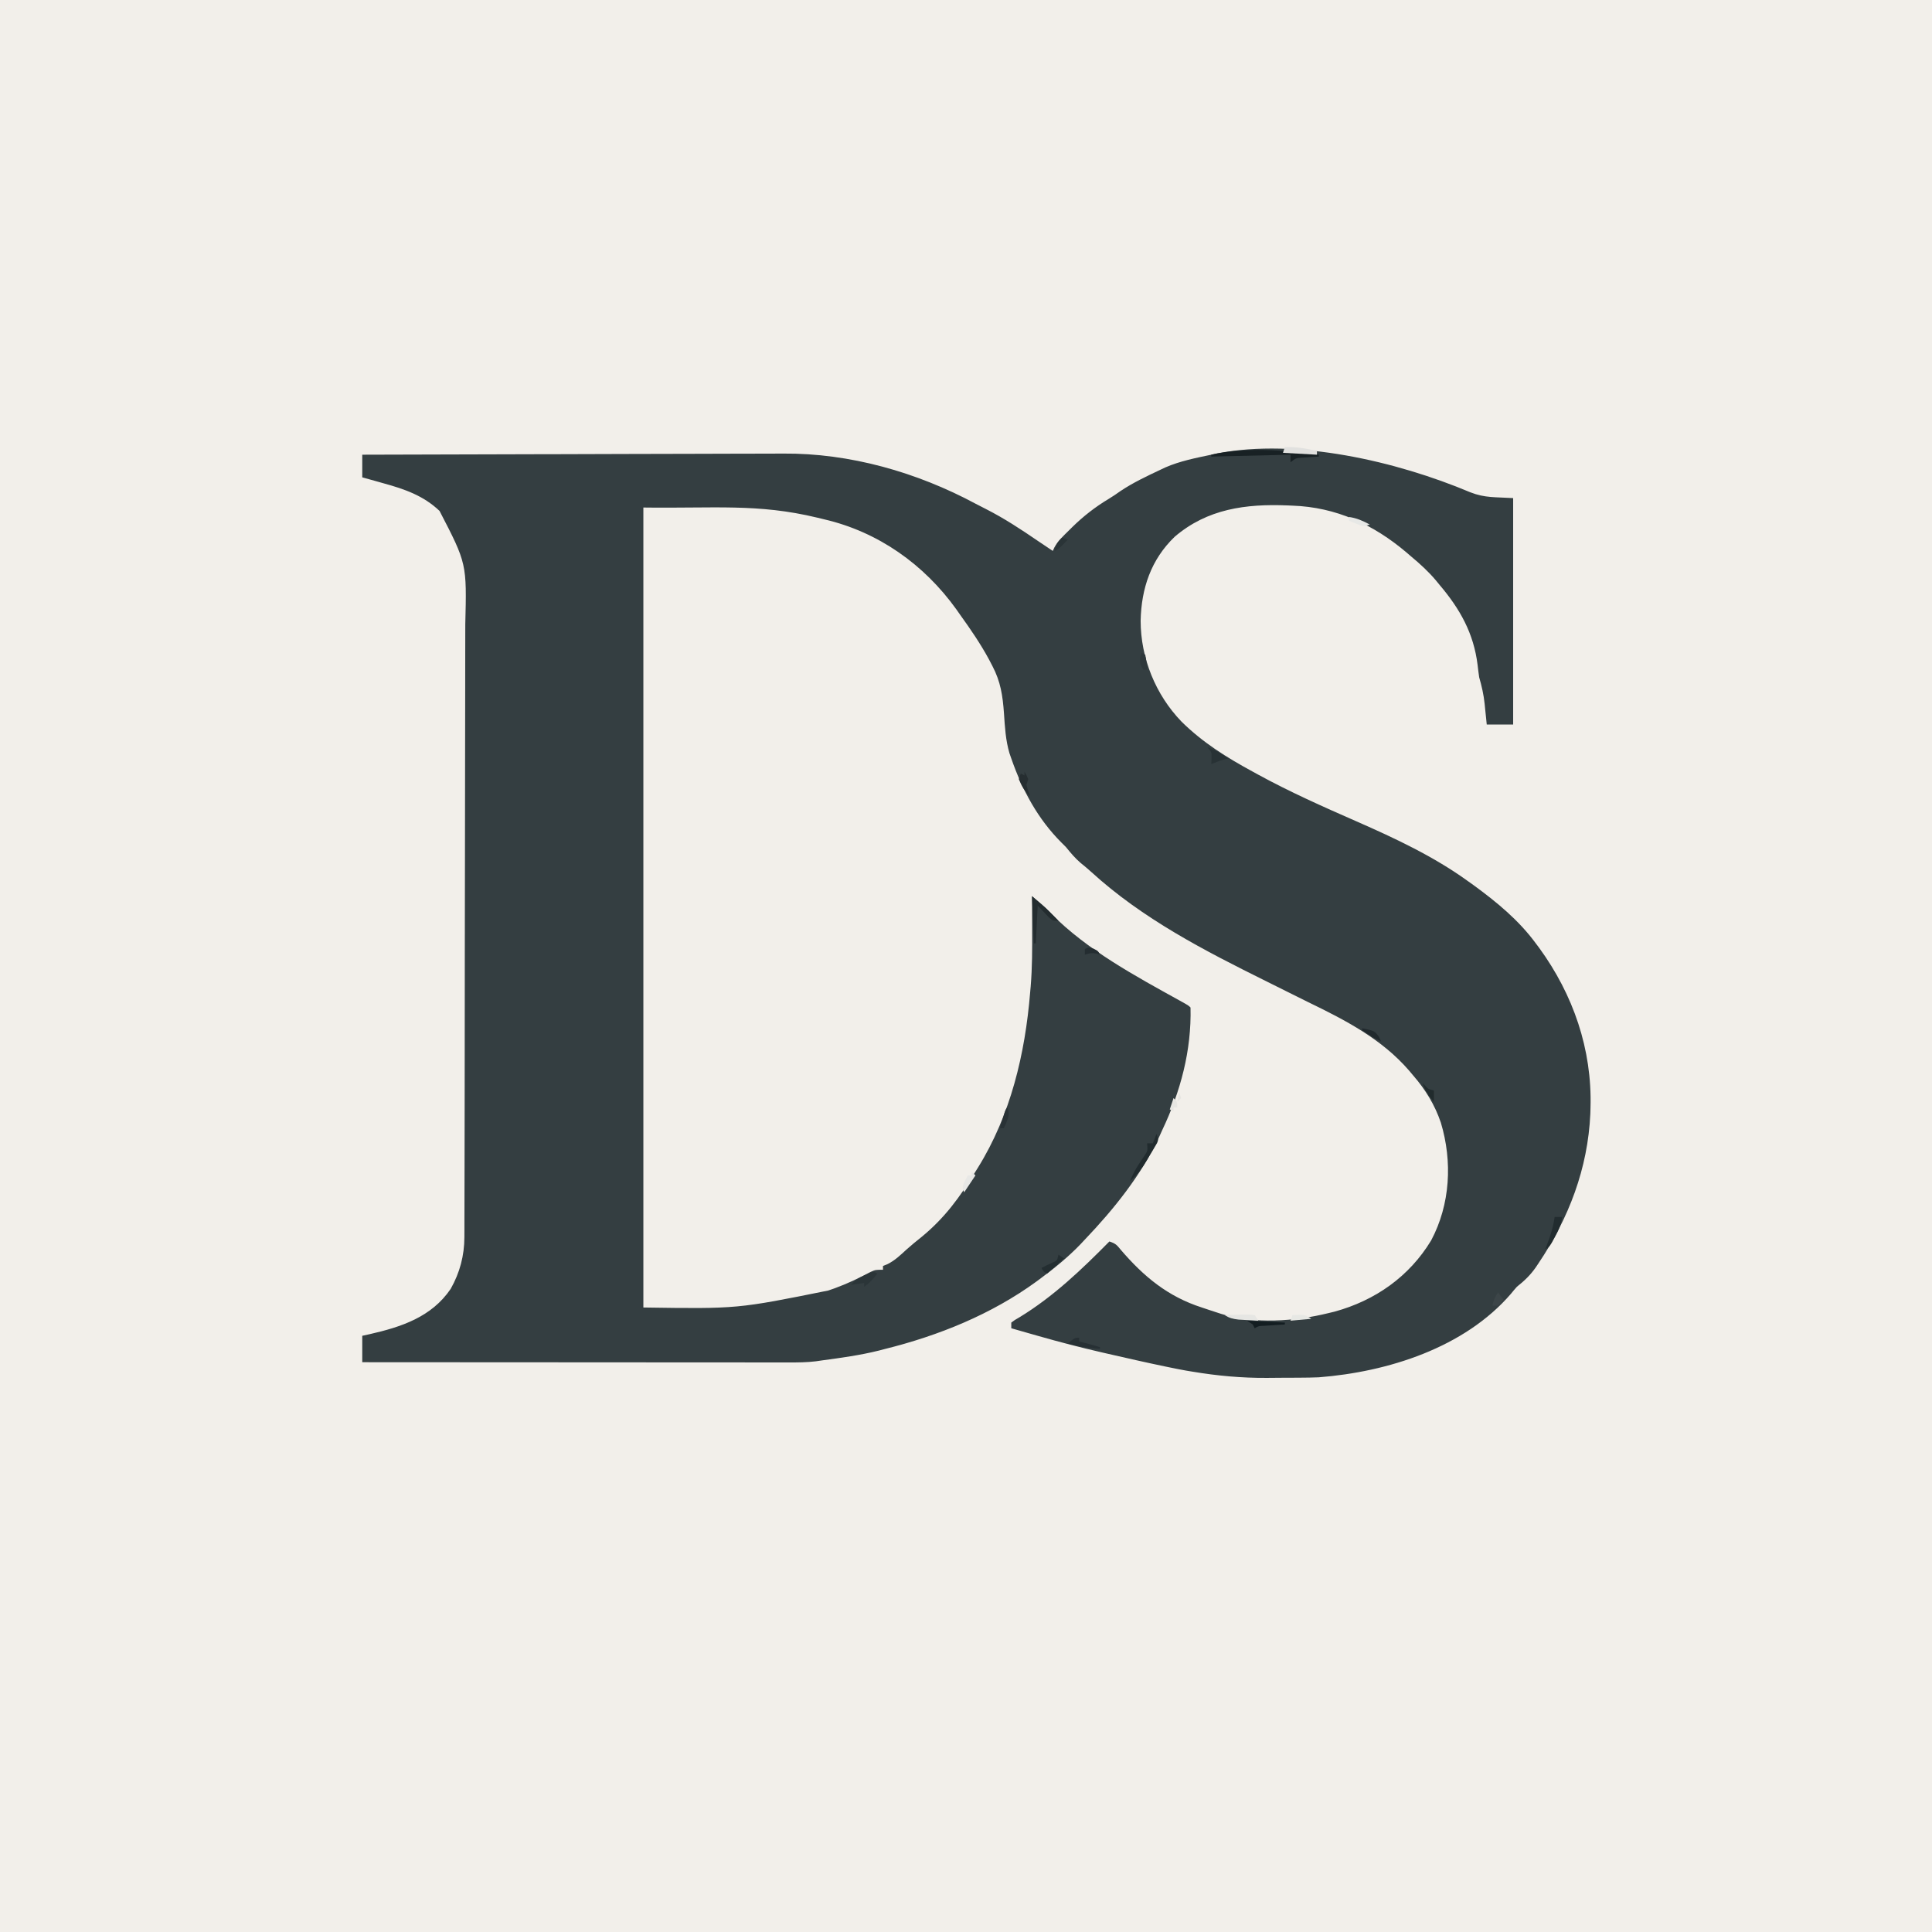 <?xml version="1.0" encoding="UTF-8"?>
<svg version="1.1" xmlns="http://www.w3.org/2000/svg" width="1024" height="1024">
<rect width="100%" height="100%" fill="#808080" stroke="none"/>
<path d="M0 0 C337.92 0 675.84 0 1024 0 C1024 337.92 1024 675.84 1024 1024 C686.08 1024 348.16 1024 0 1024 C0 686.08 0 348.16 0 0 Z " fill="#F2EFEA" transform="translate(0,0)"/>
<path d="M0 0 C7.801 3.066 13.432 2.491 22.686 3.069 C22.686 42.669 22.686 82.269 22.686 123.069 C18.066 123.069 13.446 123.069 8.686 123.069 C8.564 121.851 8.443 120.633 8.318 119.377 C8.149 117.754 7.98 116.13 7.811 114.506 C7.732 113.706 7.653 112.907 7.572 112.083 C7.054 107.201 6.05 102.797 4.686 98.069 C4.355 95.904 4.105 93.737 3.851 91.562 C1.784 74.732 -5.47 61.836 -16.314 49.069 C-17.26 47.914 -17.26 47.914 -18.225 46.737 C-22.191 42.011 -26.58 38.01 -31.314 34.069 C-32.55 33.002 -32.55 33.002 -33.811 31.913 C-51.376 17.024 -71.194 7.861 -94.314 7.069 C-95.6 7.012 -95.6 7.012 -96.911 6.954 C-119.035 6.059 -139.385 8.756 -156.705 23.557 C-169.287 35.668 -174.39 50.993 -174.752 68.069 C-174.729 87.85 -166.839 107.275 -153.094 121.534 C-141.869 132.629 -129.123 140.567 -115.314 148.069 C-114.42 148.561 -113.525 149.053 -112.603 149.56 C-95.632 158.839 -78.092 166.628 -60.397 174.391 C-39.996 183.349 -19.428 192.973 -1.314 206.069 C-0.372 206.739 0.57 207.409 1.541 208.1 C13.88 217.098 25.601 226.697 34.686 239.069 C35.285 239.865 35.884 240.662 36.502 241.483 C54.538 266.257 64.574 295.289 63.686 326.069 C63.657 327.154 63.629 328.24 63.6 329.358 C62.269 358.446 52.187 384.808 35.998 408.819 C35.559 409.475 35.119 410.131 34.667 410.806 C31.753 414.984 28.667 417.902 24.686 421.069 C23.609 422.267 22.562 423.494 21.561 424.756 C-3.163 453.466 -43.804 466.211 -80.314 469.069 C-83.664 469.214 -87.009 469.255 -90.361 469.272 C-91.294 469.278 -92.226 469.283 -93.187 469.289 C-95.154 469.299 -97.12 469.305 -99.086 469.309 C-102.016 469.319 -104.944 469.35 -107.873 469.381 C-121.25 469.456 -134.124 468.271 -147.314 466.069 C-148.45 465.881 -149.585 465.692 -150.754 465.499 C-153.431 465.022 -156.091 464.498 -158.752 463.944 C-159.739 463.742 -160.727 463.54 -161.744 463.333 C-171.943 461.211 -182.098 458.893 -192.252 456.569 C-193.066 456.384 -193.879 456.198 -194.717 456.007 C-206.348 453.35 -217.846 450.352 -229.314 447.069 C-230.77 446.655 -232.226 446.241 -233.681 445.827 C-236.894 444.912 -240.105 443.993 -243.314 443.069 C-243.314 442.079 -243.314 441.089 -243.314 440.069 C-241.506 438.702 -241.506 438.702 -238.877 437.194 C-220.963 426.27 -205.976 411.921 -191.314 397.069 C-188.027 398.165 -187.434 398.847 -185.314 401.444 C-173.139 415.649 -160.359 426.282 -142.314 432.069 C-140.952 432.525 -139.59 432.983 -138.229 433.44 C-136.82 433.902 -135.412 434.362 -134.002 434.819 C-133.356 435.03 -132.71 435.241 -132.045 435.459 C-114.445 440.947 -93.036 439.424 -75.314 435.069 C-74.206 434.802 -73.097 434.535 -71.955 434.26 C-50.435 428.355 -32.385 415.699 -20.779 396.534 C-10.605 377.398 -9.432 354.717 -15.621 334.121 C-18.79 324.742 -23.82 316.514 -30.314 309.069 C-30.992 308.259 -31.671 307.45 -32.369 306.616 C-46.899 289.759 -66.213 279.782 -85.954 270.217 C-89.506 268.489 -93.035 266.717 -96.564 264.944 C-100.367 263.04 -104.171 261.138 -107.982 259.252 C-140.921 242.927 -173.734 226.075 -201.061 201.1 C-202.878 199.462 -204.716 197.906 -206.627 196.381 C-209.573 193.846 -211.866 191.082 -214.314 188.069 C-215.102 187.281 -215.89 186.494 -216.701 185.682 C-229.308 173.075 -237.495 157.795 -243.314 141.069 C-243.632 140.157 -243.949 139.246 -244.275 138.307 C-246.333 131.33 -246.7 124.348 -247.189 117.131 C-247.853 107.852 -248.941 100.395 -253.314 92.069 C-253.905 90.937 -254.495 89.805 -255.104 88.639 C-259.572 80.375 -264.824 72.686 -270.314 65.069 C-271.012 64.071 -271.709 63.073 -272.428 62.045 C-289.551 38.192 -313.813 20.986 -342.502 14.319 C-343.695 14.029 -344.888 13.739 -346.117 13.44 C-377.732 5.827 -400.615 8.592 -438.314 8.069 C-438.314 147.989 -438.314 287.909 -438.314 432.069 C-388.508 432.802 -388.508 432.802 -340.314 423.069 C-339.154 422.665 -337.994 422.262 -336.799 421.846 C-330.225 419.424 -324.04 416.528 -317.873 413.206 C-315.314 412.069 -315.314 412.069 -311.314 412.069 C-311.314 411.409 -311.314 410.749 -311.314 410.069 C-310.51 409.739 -309.706 409.409 -308.877 409.069 C-304.96 407.11 -302.003 404.249 -298.799 401.303 C-296.232 398.994 -293.577 396.845 -290.877 394.694 C-278.522 384.533 -270.614 373.65 -262.314 360.069 C-261.887 359.385 -261.46 358.702 -261.021 357.998 C-243.615 330.006 -235.975 297.597 -233.314 265.069 C-233.219 264.017 -233.124 262.965 -233.027 261.882 C-232.192 251.812 -232.2 241.789 -232.252 231.694 C-232.257 229.975 -232.262 228.256 -232.266 226.538 C-232.276 222.381 -232.294 218.225 -232.314 214.069 C-231.21 215 -230.107 215.934 -229.006 216.87 C-228.392 217.39 -227.778 217.909 -227.145 218.445 C-225.417 219.977 -223.83 221.572 -222.252 223.256 C-203.048 242.673 -177.62 256.349 -153.972 269.443 C-149.412 271.972 -149.412 271.972 -148.314 273.069 C-147.741 295.789 -153.6 317.684 -163.314 338.069 C-163.857 339.272 -164.4 340.474 -164.959 341.713 C-174.492 362.009 -188.915 379.927 -204.314 396.069 C-205.114 396.921 -205.913 397.773 -206.736 398.651 C-213.375 405.539 -220.627 411.41 -228.314 417.069 C-228.872 417.481 -229.429 417.893 -230.003 418.318 C-253.879 435.716 -281.79 446.972 -310.314 454.069 C-311.401 454.352 -312.488 454.636 -313.607 454.928 C-323.375 457.355 -333.349 458.729 -343.314 460.069 C-344.482 460.238 -345.65 460.408 -346.853 460.583 C-351.654 461.177 -356.403 461.205 -361.236 461.189 C-362.692 461.19 -362.692 461.19 -364.177 461.192 C-367.414 461.193 -370.65 461.188 -373.887 461.182 C-376.213 461.182 -378.539 461.182 -380.866 461.183 C-387.171 461.183 -393.476 461.177 -399.781 461.17 C-405.706 461.165 -411.63 461.164 -417.555 461.163 C-429.286 461.16 -441.017 461.154 -452.748 461.144 C-464.14 461.135 -475.532 461.128 -486.924 461.124 C-487.978 461.123 -487.978 461.123 -489.054 461.123 C-492.58 461.122 -496.106 461.12 -499.632 461.119 C-528.859 461.109 -558.087 461.091 -587.314 461.069 C-587.314 456.449 -587.314 451.829 -587.314 447.069 C-586.033 446.789 -584.752 446.509 -583.432 446.221 C-566.7 442.412 -550.571 437.161 -540.439 422.194 C-535.594 413.603 -533.199 404.575 -533.177 394.743 C-533.172 393.485 -533.167 392.226 -533.162 390.93 C-533.161 389.541 -533.161 388.152 -533.161 386.763 C-533.157 385.282 -533.152 383.801 -533.147 382.319 C-533.135 378.252 -533.13 374.184 -533.125 370.116 C-533.119 365.727 -533.108 361.339 -533.097 356.95 C-533.072 346.351 -533.058 335.752 -533.045 325.153 C-533.041 322.157 -533.037 319.161 -533.033 316.165 C-533.008 297.544 -532.986 278.924 -532.973 260.303 C-532.97 255.992 -532.967 251.68 -532.964 247.369 C-532.964 246.298 -532.963 245.226 -532.962 244.122 C-532.949 226.782 -532.916 209.441 -532.875 192.101 C-532.832 174.28 -532.809 156.46 -532.803 138.639 C-532.8 128.641 -532.788 118.643 -532.755 108.644 C-532.727 100.125 -532.716 91.607 -532.727 83.087 C-532.733 78.747 -532.73 74.407 -532.705 70.066 C-531.895 37.763 -531.895 37.763 -546.346 9.87 C-554.835 1.784 -564.806 -1.68 -575.939 -4.744 C-577.039 -5.055 -578.139 -5.366 -579.271 -5.687 C-581.95 -6.444 -584.632 -7.189 -587.314 -7.931 C-587.314 -11.891 -587.314 -15.851 -587.314 -19.931 C-556.528 -20.046 -525.743 -20.134 -494.956 -20.186 C-491.308 -20.193 -487.66 -20.199 -484.012 -20.206 C-483.286 -20.207 -482.56 -20.208 -481.812 -20.21 C-470.108 -20.231 -458.405 -20.271 -446.701 -20.317 C-434.661 -20.364 -422.62 -20.392 -410.58 -20.402 C-403.83 -20.408 -397.08 -20.423 -390.331 -20.46 C-383.957 -20.494 -377.584 -20.504 -371.21 -20.497 C-368.891 -20.498 -366.571 -20.508 -364.252 -20.527 C-328.874 -20.809 -293.269 -10.626 -262.129 6.103 C-260.312 7.07 -258.479 8.001 -256.639 8.924 C-247.022 13.813 -238.147 19.65 -229.255 25.743 C-226.623 27.541 -223.971 29.306 -221.314 31.069 C-221.044 30.474 -220.773 29.88 -220.494 29.267 C-218.583 25.706 -215.729 23.146 -212.877 20.319 C-212.253 19.698 -211.629 19.077 -210.987 18.437 C-205.082 12.664 -198.844 7.781 -191.744 3.53 C-189.582 2.23 -187.556 0.842 -185.502 -0.619 C-178.824 -5.097 -171.573 -8.508 -164.314 -11.931 C-163.438 -12.346 -162.561 -12.761 -161.658 -13.189 C-153.89 -16.568 -145.57 -18.197 -137.314 -19.931 C-136.29 -20.161 -135.265 -20.39 -134.209 -20.626 C-91.902 -28.734 -39.255 -16.517 0 0 Z " fill="#343E41" transform="translate(779.314,260.931)"/>
<path d="M0 0 C0 0.33 0 0.66 0 1 C-0.831 1.049 -1.663 1.098 -2.52 1.148 C-3.606 1.223 -4.693 1.298 -5.812 1.375 C-6.891 1.445 -7.97 1.514 -9.082 1.586 C-12.186 1.812 -12.186 1.812 -15 4 C-15 2.68 -15 1.36 -15 0 C-35.79 0.495 -35.79 0.495 -57 1 C-57 0.67 -57 0.34 -57 0 C-38.458 -4.129 -18.668 -2.492 0 0 Z " fill="#182124" transform="translate(699,241)"/>
<path d="M0 0 C7.875 6.75 7.875 6.75 10.938 9.875 C11.524 10.471 12.111 11.066 12.715 11.68 C13.139 12.115 13.563 12.551 14 13 C11 13 11 13 8.957 11.25 C6.971 9.167 4.986 7.083 3 5 C2.67 11.6 2.34 18.2 2 25 C1.67 25 1.34 25 1 25 C0.67 16.75 0.34 8.5 0 0 Z " fill="#232C2F" transform="translate(547,475)"/>
<path d="M0 0 C1 3 1 3 0.275 4.822 C-0.117 5.486 -0.51 6.151 -0.914 6.836 C-1.346 7.571 -1.778 8.305 -2.223 9.062 C-2.685 9.826 -3.148 10.589 -3.625 11.375 C-4.065 12.13 -4.504 12.886 -4.957 13.664 C-7.567 18.043 -10.22 21.575 -14 25 C-12.207 20.009 -9.426 15.984 -6.461 11.621 C-4.675 8.918 -4.675 8.918 -5 5 C-4.01 5 -3.02 5 -2 5 C-1.34 3.35 -0.68 1.7 0 0 Z " fill="#212B2E" transform="translate(613,601)"/>
<path d="M0 0 C-2.219 2.908 -3.93 4.953 -7 7 C-7 6.34 -7 5.68 -7 5 C-9.31 5.33 -11.62 5.66 -14 6 C-11.727 3.457 -9.549 2.124 -6.438 0.75 C-5.652 0.394 -4.867 0.038 -4.059 -0.328 C-2 -1 -2 -1 0 0 Z " fill="#2B3538" transform="translate(465,675)"/>
<path d="M0 0 C1.32 0 2.64 0 4 0 C3.397 4.083 2.054 7.147 0.062 10.75 C-0.462 11.714 -0.987 12.678 -1.527 13.672 C-3 16 -3 16 -5 17 C-4.711 16.299 -4.423 15.598 -4.125 14.875 C-2.193 9.939 -0.751 5.259 0 0 Z " fill="#222C2F" transform="translate(824,645)"/>
<path d="M0 0 C5.913 -0.257 11.239 0.702 17 2 C17 2.66 17 3.32 17 4 C11.06 3.67 5.12 3.34 -1 3 C-0.67 2.01 -0.34 1.02 0 0 Z " fill="#E1E1DF" transform="translate(681,237)"/>
<path d="M0 0 C4.11 1.45 7.433 3.511 11 6 C10.443 6.124 9.886 6.247 9.312 6.375 C6.779 7.06 4.421 7.991 2 9 C2.041 8.072 2.083 7.144 2.125 6.188 C2.271 2.842 2.271 2.842 0 0 Z " fill="#283235" transform="translate(640,396)"/>
<path d="M0 0 C0 0.66 0 1.32 0 2 C0.516 2.124 1.031 2.248 1.562 2.375 C4.727 3.186 7.861 4.095 11 5 C11 5.33 11 5.66 11 6 C5.085 5.548 -0.352 4.842 -6 3 C-2.25 0 -2.25 0 0 0 Z " fill="#273034" transform="translate(572,709)"/>
<path d="M0 0 C2.626 -0.081 5.249 -0.14 7.875 -0.188 C8.995 -0.225 8.995 -0.225 10.137 -0.264 C12.305 -0.293 12.305 -0.293 16 0 C16.66 0.99 17.32 1.98 18 3 C15.749 2.886 13.5 2.758 11.25 2.625 C9.997 2.555 8.744 2.486 7.453 2.414 C4.39 2.047 2.58 1.603 0 0 Z " fill="#E6E6E3" transform="translate(649,697)"/>
<path d="M0 0 C0.99 0.66 1.98 1.32 3 2 C0.03 4.64 -2.94 7.28 -6 10 C-8 9 -8 9 -9 7 C-6.95 5.975 -4.92 4.966 -2.812 4.062 C-0.656 3.066 -0.656 3.066 0 0 Z " fill="#242E31" transform="translate(561,665)"/>
<path d="M0 0 C1.062 1.812 1.062 1.812 2 4 C1.67 4.99 1.34 5.98 1 7 C1.883 10.15 1.883 10.15 3 13 C0.025 10.45 -1.501 7.597 -3 4 C-2.67 3.01 -2.34 2.02 -2 1 C-1.34 1.33 -0.68 1.66 0 2 C0 1.34 0 0.68 0 0 Z " fill="#262E31" transform="translate(543,409)"/>
<path d="M0 0 C6.6 0.33 13.2 0.66 20 1 C20 1.33 20 1.66 20 2 C19.013 2.061 18.025 2.121 17.008 2.184 C15.726 2.267 14.445 2.351 13.125 2.438 C11.849 2.519 10.573 2.6 9.258 2.684 C6.117 2.792 6.117 2.792 4 4 C3.67 3.34 3.34 2.68 3 2 C2.01 1.34 1.02 0.68 0 0 Z " fill="#131D21" transform="translate(661,700)"/>
<path d="M0 0 C1.264 3.793 0.401 5.341 -1 9 C-1.33 9.66 -1.66 10.32 -2 11 C-2.66 11 -3.32 11 -4 11 C-3.525 9.353 -3.045 7.707 -2.562 6.062 C-2.296 5.146 -2.029 4.229 -1.754 3.285 C-1 1 -1 1 0 0 Z " fill="#293236" transform="translate(534,587)"/>
<path d="M0 0 C0.99 1.32 1.98 2.64 3 4 C1.688 5.5 1.688 5.5 0 7 C-0.99 7 -1.98 7 -3 7 C-2.387 4.038 -1.746 2.619 0 0 Z " fill="#3C4548" transform="translate(794,685)"/>
<path d="M0 0 C0.66 0.66 1.32 1.32 2 2 C0.02 4.97 -1.96 7.94 -4 11 C-5 8 -5 8 -3.562 4.812 C-3.047 3.884 -2.531 2.956 -2 2 C-1.34 2 -0.68 2 0 2 C0 1.34 0 0.68 0 0 Z " fill="#E8E8E6" transform="translate(515,621)"/>
<path d="M0 0 C6.523 1.354 6.523 1.354 8.938 4.625 C9.288 5.409 9.639 6.192 10 7 C6.42 5.348 3.22 3.269 0 1 C0 0.67 0 0.34 0 0 Z " fill="#20292D" transform="translate(722,545)"/>
<path d="M0 0 C0.66 0.33 1.32 0.66 2 1 C2.594 3.649 2.742 6.292 3 9 C2.34 9 1.68 9 1 9 C-0.619 6.428 -1.044 5.323 -0.625 2.25 C-0.419 1.508 -0.212 0.765 0 0 Z " fill="#2E373A" transform="translate(605,346)"/>
<path d="M0 0 C4.128 0.607 7.332 2.038 11 4 C7.591 5.136 6.997 4.867 3.812 3.562 C3.097 3.275 2.382 2.988 1.645 2.691 C1.102 2.463 0.559 2.235 0 2 C0 1.34 0 0.68 0 0 Z " fill="#E7E8E6" transform="translate(715,274)"/>
<path d="M0 0 C6.625 -0.25 6.625 -0.25 10 2 C6.37 2.33 2.74 2.66 -1 3 C-0.67 2.01 -0.34 1.02 0 0 Z " fill="#E7E8E4" transform="translate(685,697)"/>
<path d="M0 0 C0.433 0.474 0.866 0.949 1.312 1.438 C3.023 3.237 3.023 3.237 6 4 C6 5.98 6 7.96 6 10 C3.257 6.8 1.37 3.995 0 0 Z " fill="#212B2D" transform="translate(754,574)"/>
<path d="M0 0 C0.33 0.99 0.66 1.98 1 3 C0.34 3.66 -0.32 4.32 -1 5 C-0.67 3.35 -0.34 1.7 0 0 Z M-3 3 C-1 5 -1 5 -1 8 C-1.66 8 -2.32 8 -3 8 C-3 8.66 -3 9.32 -3 10 C-3.66 9.67 -4.32 9.34 -5 9 C-4.34 7.02 -3.68 5.04 -3 3 Z " fill="#E7E6E2" transform="translate(625,579)"/>
<path d="M0 0 C0.99 0.33 1.98 0.66 3 1 C-1.75 5.875 -1.75 5.875 -4 7 C-3.436 3.73 -2.5 2.174 0 0 Z " fill="#2A3437" transform="translate(563,285)"/>
<path d="M0 0 C2.438 1.188 2.438 1.188 3.438 3.188 C2.86 3.002 2.283 2.816 1.688 2.625 C-0.769 2.147 -2.206 2.43 -4.562 3.188 C-4.562 2.197 -4.562 1.208 -4.562 0.188 C-2.562 -0.812 -2.562 -0.812 0 0 Z " fill="#242D31" transform="translate(579.562,502.812)"/>
</svg>
